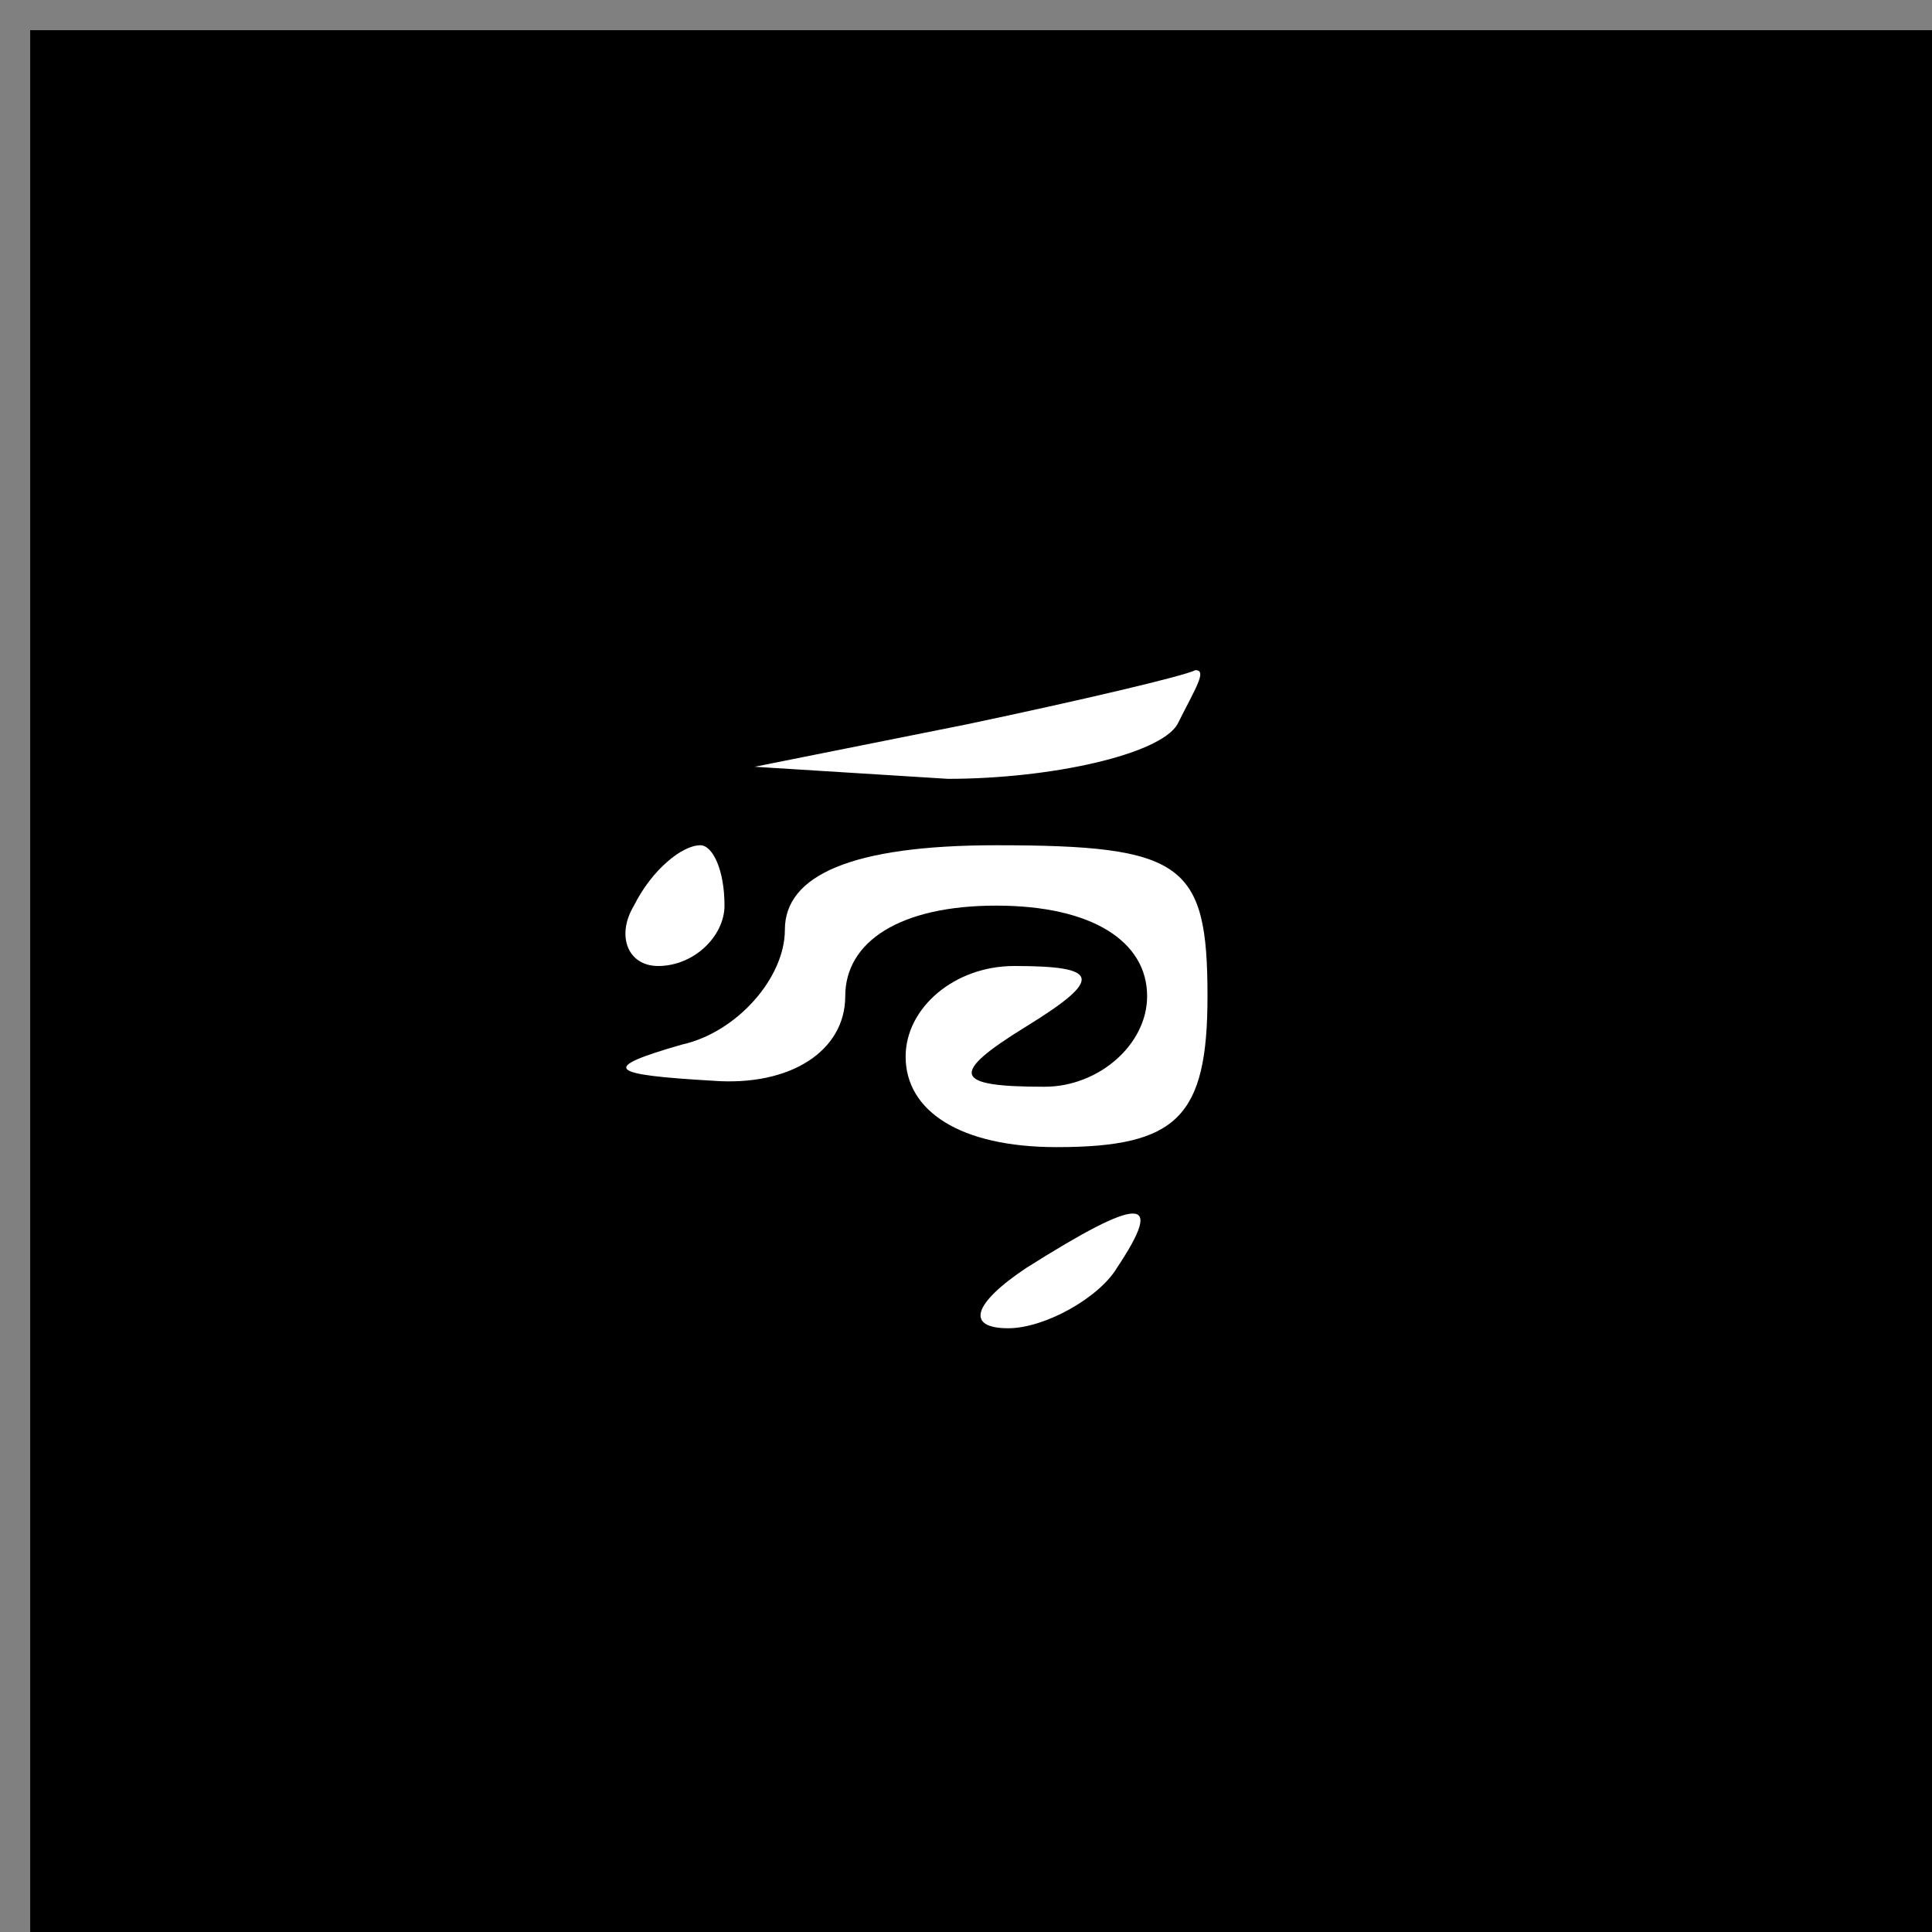 <?xml version="1.0" standalone="no"?>
<!DOCTYPE svg PUBLIC "-//W3C//DTD SVG 20010904//EN"
 "http://www.w3.org/TR/2001/REC-SVG-20010904/DTD/svg10.dtd">
<svg version="1.0" xmlns="http://www.w3.org/2000/svg"
 width="32pt" height="32pt" viewBox="0 0 32 32"
 preserveAspectRatio="xMidYMid meet">
<rect x="0" y="0" width="32" height="32" fill="#808080" stroke="none"/>
<g transform="translate(0,32) scale(0.1,-0.1)"
fill="#000000" stroke="none">
<path fill="#000000" stroke="none" d="M5 157 l0 -157 158 0 157 0 0 158 0
157 -157 0 -158 0 0 -158z"/>
<path fill="#ffffff" stroke="none" d="M195 200 c-3 -5 -21 -9 -38 -9 l-32 2
35 7 c19 4 36 8 38 9 2 0 0 -3 -3 -9z"/>
<path fill="#ffffff" stroke="none" d="M120 170 c0 -5 -5 -10 -11 -10 -5 0 -7
5 -4 10 3 6 8 10 11 10 2 0 4 -4 4 -10z"/>
<path fill="#ffffff" stroke="none" d="M200 155 c0 -20 -5 -25 -25 -25 -16 0
-25 6 -25 15 0 8 8 15 18 15 14 0 15 -2 2 -10 -13 -8 -12 -10 3 -10 9 0 17 7
17 15 0 9 -9 15 -25 15 -16 0 -25 -6 -25 -15 0 -9 -9 -15 -22 -14 -17 1 -19 2
-5 6 9 2 17 11 17 19 0 9 11 14 35 14 31 0 35 -3 35 -25z"/>
<path fill="#ffffff" stroke="none" d="M185 110 c-3 -5 -12 -10 -18 -10 -7 0
-6 4 3 10 19 12 23 12 15 0z"/>
</g>
</svg>
